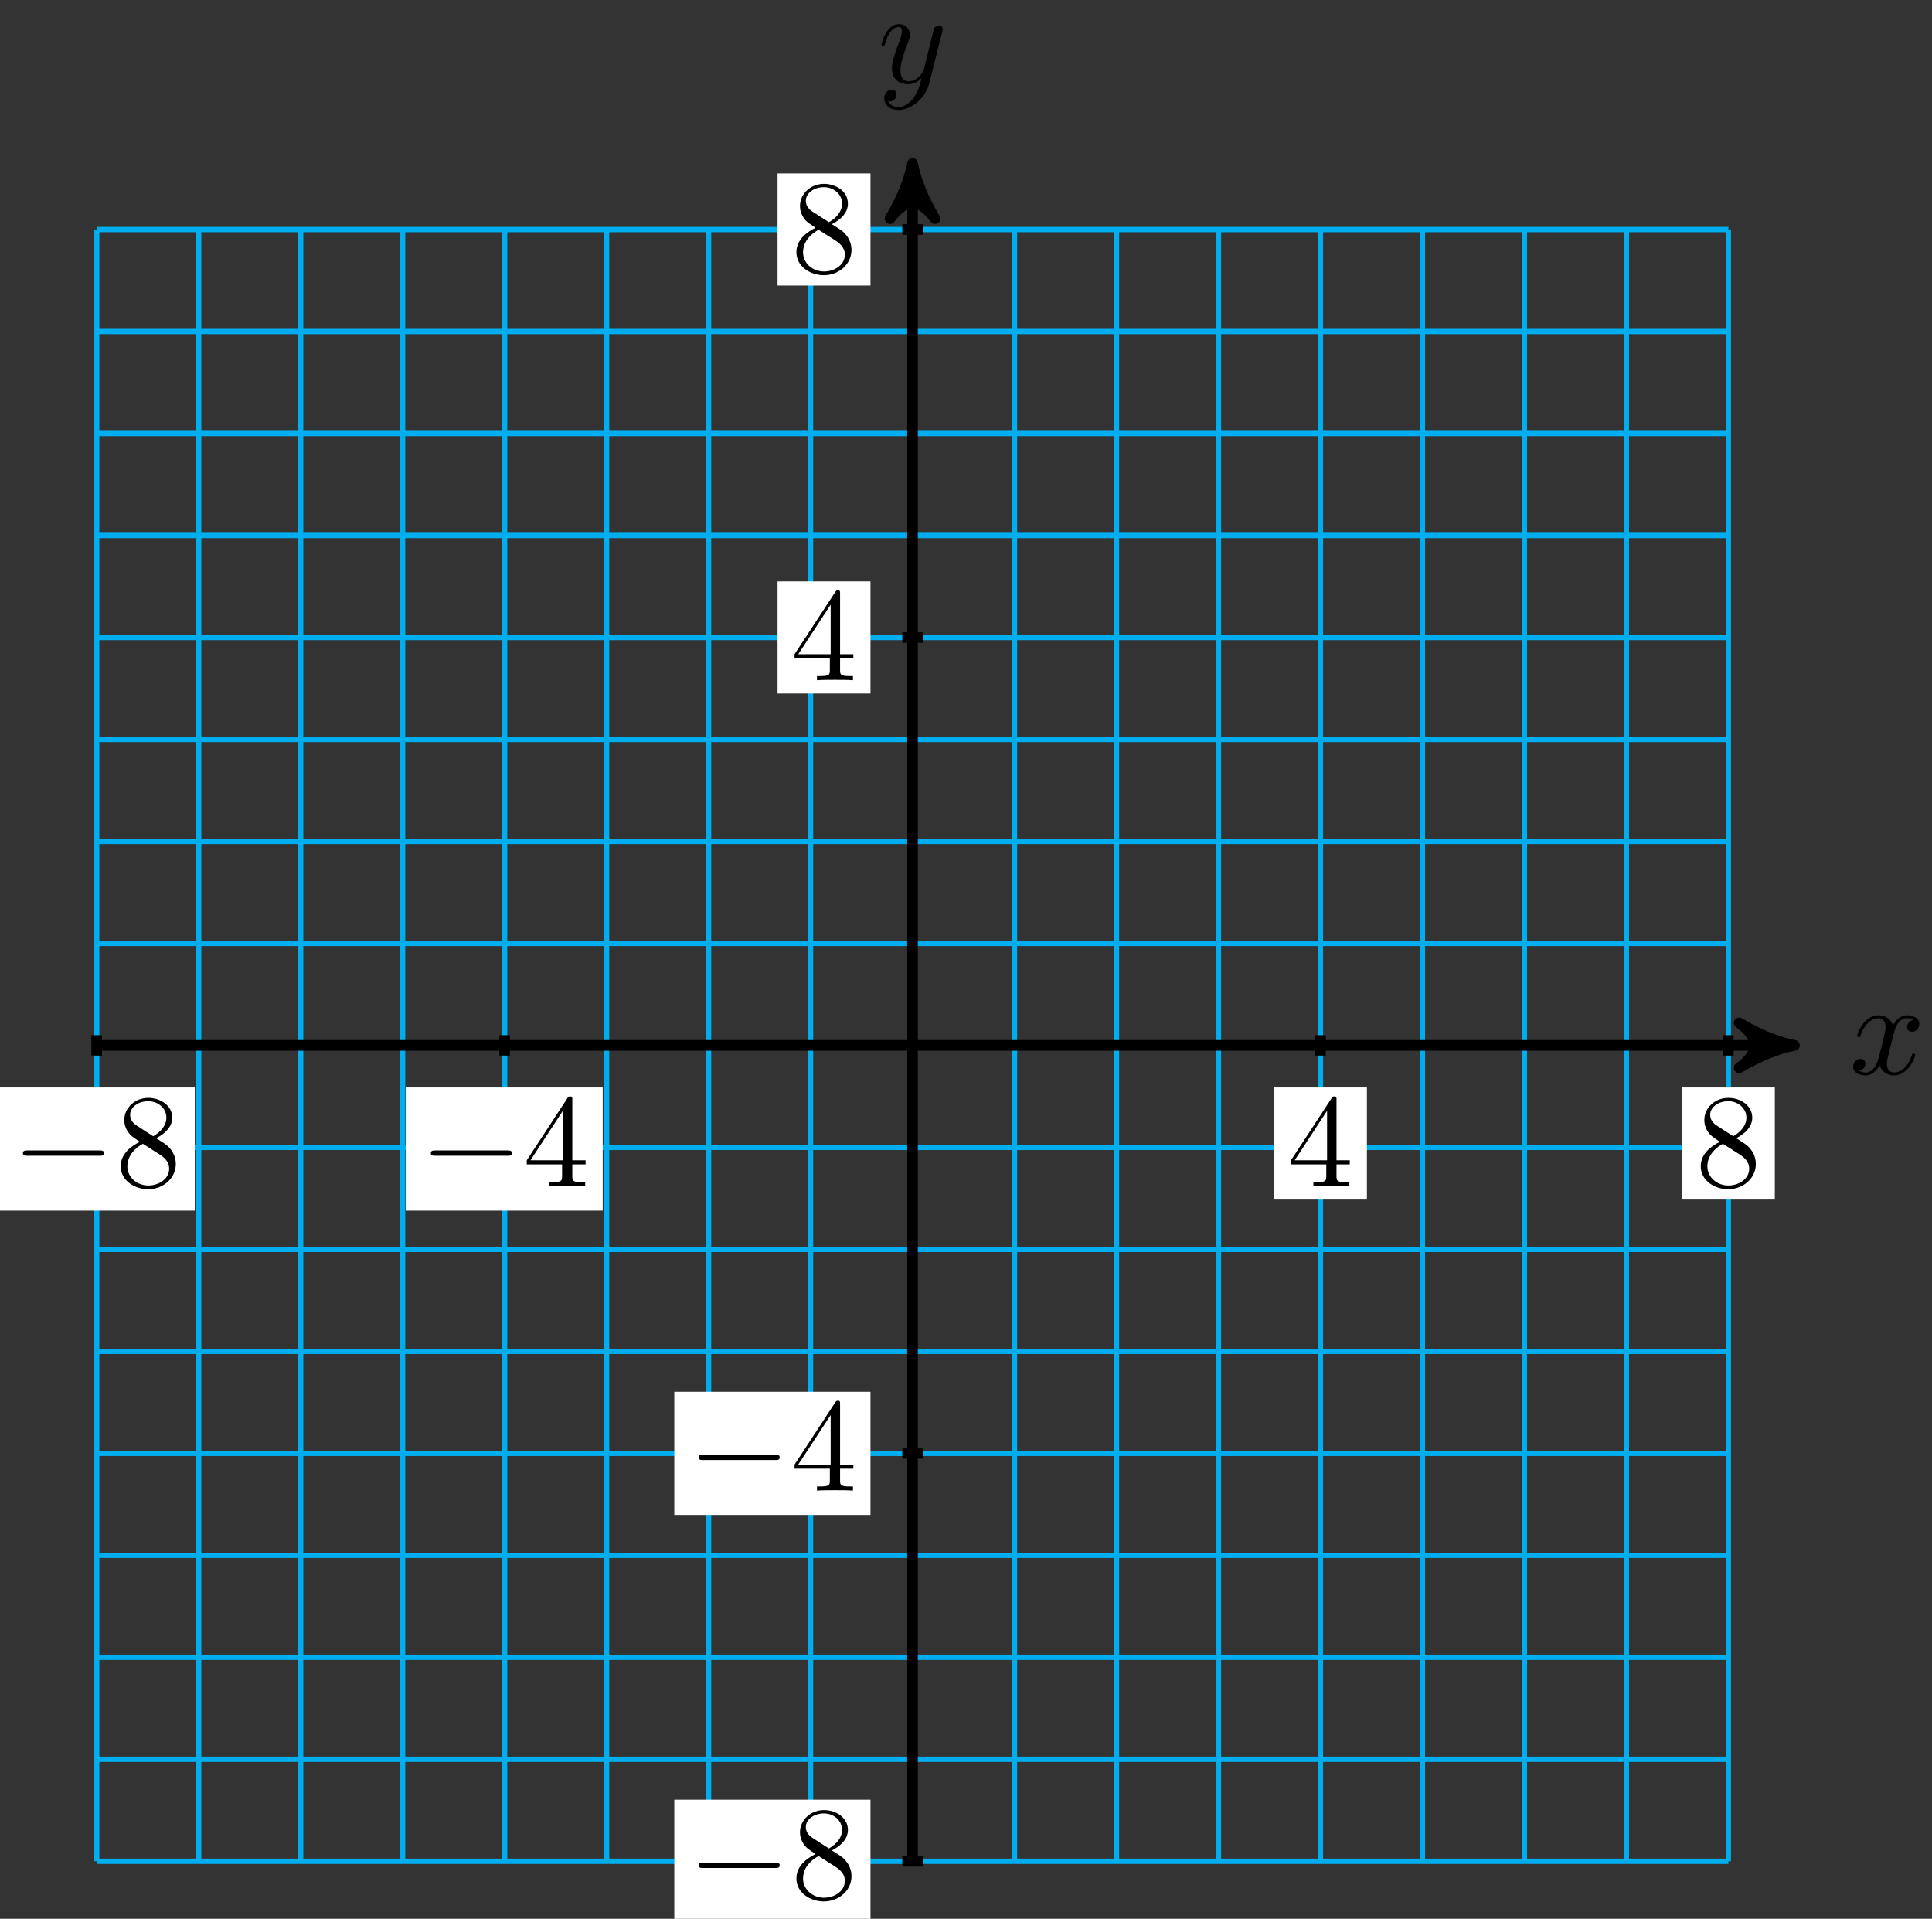 <svg xmlns="http://www.w3.org/2000/svg" xmlns:xlink="http://www.w3.org/1999/xlink" version="1.1" width="145" height="144" viewBox="0 0 145 144">
<rect x="0" y="0" width="145" height="144" fill="#333333" stroke="none"/>
<defs>
<path id="font_1_1" d="M.334 .302C.34 .328 .363 .42 .433 .42 .438 .42 .462 .42 .483 .407 .455 .402 .435 .377 .435 .353 .435 .337 .446 .318 .473 .318 .495 .318 .527 .336 .527 .376 .527 .428 .468 .442 .434 .442 .376 .442 .341 .389 .329 .366 .304 .432 .25 .442 .221 .442 .117 .442 .06 .313 .06 .288 .06 .278 .07 .278 .072 .278 .08 .278 .083 .28 .085 .289 .119 .395 .185 .42 .219 .42 .238 .42 .273 .411 .273 .353 .273 .322 .256 .255 .219 .115 .203 .053 .168 .011 .124 .011 .118 .011 .095 .011 .074 .024 .099 .029 .121 .05 .121 .078 .121 .105 .099 .113 .084 .113 .054 .113 .029 .087 .029 .055 .029 .009 .079-.011 .123-.011 .189-.011 .225 .059 .228 .065 .24 .028 .276-.011 .336-.011 .439-.011 .496 .118 .496 .143 .496 .153 .487 .153 .484 .153 .475 .153 .473 .149 .471 .142 .438 .035 .37 .011 .338 .011 .299 .011 .283 .043 .283 .077 .283 .099 .289 .121 .3 .165L.334 .302Z"/>
<path id="font_1_2" d="M.486 .381C.49 .395 .49 .397 .49 .404 .49 .422 .476 .431 .461 .431 .451 .431 .435 .425 .426 .41 .424 .405 .416 .374 .412 .356 .405 .33 .398 .303 .392 .276L.347 .096C.343 .081 .3 .011 .234 .011 .183 .011 .172 .055 .172 .092 .172 .138 .189 .2 .223 .288 .239 .329 .243 .34 .243 .36 .243 .405 .211 .442 .161 .442 .066 .442 .029 .297 .029 .288 .029 .278 .039 .278 .041 .278 .051 .278 .052 .28 .057 .296 .084 .39 .124 .42 .158 .42 .166 .42 .183 .42 .183 .388 .183 .363 .173 .337 .166 .318 .126 .212 .108 .155 .108 .108 .108 .019 .171-.011 .23-.011 .269-.011 .303 .006 .331 .034 .318-.018 .306-.067 .266-.12 .24-.154 .202-.183 .156-.183 .142-.183 .097-.18 .08-.141 .096-.141 .109-.141 .123-.129 .133-.12 .143-.107 .143-.088 .143-.057 .116-.053 .106-.053 .083-.053 .05-.069 .05-.118 .05-.168 .094-.205 .156-.205 .259-.205 .362-.114 .39-.001L.486 .381Z"/>
<path id="font_2_1" d="M.659 .23C.676 .23 .694 .23 .694 .25 .694 .27 .676 .27 .659 .27H.118C.101 .27 .083 .27 .083 .25 .083 .23 .101 .23 .118 .23H.659Z"/>
<path id="font_3_2" d="M.163 .457C.117 .487 .113 .521 .113 .538 .113 .599 .178 .641 .249 .641 .322 .641 .386 .589 .386 .517 .386 .46 .347 .412 .287 .377L.163 .457M.309 .362C.381 .399 .43 .451 .43 .517 .43 .609 .341 .666 .25 .666 .15 .666 .069 .592 .069 .499 .069 .481 .071 .436 .113 .389 .124 .377 .161 .352 .186 .335 .128 .306 .042 .25 .042 .151 .042 .045 .144-.022 .249-.022 .362-.022 .457 .061 .457 .168 .457 .204 .446 .249 .408 .291 .389 .312 .373 .322 .309 .362M.209 .32 .332 .242C.36 .223 .407 .193 .407 .132 .407 .058 .332 .006 .25 .006 .164 .006 .092 .068 .092 .151 .092 .209 .124 .273 .209 .32Z"/>
<path id="font_3_1" d="M.294 .165V.078C.294 .042 .292 .031 .218 .031H.197V0C.238 .003 .29 .003 .332 .003 .374 .003 .427 .003 .468 0V.031H.447C.373 .031 .371 .042 .371 .078V.165H.471V.196H.371V.651C.371 .671 .371 .677 .355 .677 .346 .677 .343 .677 .335 .665L.028 .196V.165H.294M.3 .196H.056L.3 .569V.196Z"/>
</defs>
<path transform="matrix(1,0,0,-1,68.487,78.453)" stroke-width=".399" stroke-linecap="butt" stroke-miterlimit="10" stroke-linejoin="miter" fill="none" stroke="#00aeef" d="M-61.23-61.23H61.23M-61.23-53.576H61.23M-61.23-45.923H61.23M-61.23-38.269H61.23M-61.23-30.615H61.23M-61.23-22.961H61.23M-61.23-15.308H61.23M-61.23-7.654H61.23M-61.23 0H61.23M-61.23 7.654H61.23M-61.23 15.308H61.23M-61.23 22.961H61.23M-61.23 30.615H61.23M-61.23 38.269H61.23M-61.23 45.923H61.23M-61.23 53.576H61.23M-61.23 61.227H61.23M-61.23-61.23V61.23M-53.576-61.23V61.23M-45.923-61.23V61.23M-38.269-61.23V61.23M-30.615-61.23V61.23M-22.961-61.23V61.23M-15.308-61.23V61.23M-7.654-61.23V61.23M0-61.23V61.23M7.654-61.23V61.23M15.308-61.23V61.23M22.961-61.23V61.23M30.615-61.23V61.23M38.269-61.23V61.23M45.923-61.23V61.23M53.576-61.23V61.23M61.227-61.23V61.23M61.23 61.23"/>
<path transform="matrix(1,0,0,-1,68.487,78.453)" stroke-width=".797" stroke-linecap="butt" stroke-miterlimit="10" stroke-linejoin="miter" fill="none" stroke="#000000" d="M-61.23 0H65.153"/>
<path transform="matrix(1,0,0,-1,133.64,78.453)" d="M1.036 0C-.259 .259-1.554 .777-3.108 1.684-1.554 .518-1.554-.518-3.108-1.684-1.554-.777-.259-.259 1.036 0Z"/>
<path transform="matrix(1,0,0,-1,133.64,78.453)" stroke-width=".797" stroke-linecap="butt" stroke-linejoin="round" fill="none" stroke="#000000" d="M1.036 0C-.259 .259-1.554 .777-3.108 1.684-1.554 .518-1.554-.518-3.108-1.684-1.554-.777-.259-.259 1.036 0Z"/>
<use data-text="x" xlink:href="#font_1_1" transform="matrix(9.963,0,0,-9.963,138.794,80.598)"/>
<path transform="matrix(1,0,0,-1,68.487,78.453)" stroke-width=".797" stroke-linecap="butt" stroke-miterlimit="10" stroke-linejoin="miter" fill="none" stroke="#000000" d="M0-61.23V65.153"/>
<path transform="matrix(0,-1,-1,-0,68.487,13.3)" d="M1.036 0C-.259 .259-1.554 .777-3.108 1.684-1.554 .518-1.554-.518-3.108-1.684-1.554-.777-.259-.259 1.036 0Z"/>
<path transform="matrix(0,-1,-1,-0,68.487,13.3)" stroke-width=".797" stroke-linecap="butt" stroke-linejoin="round" fill="none" stroke="#000000" d="M1.036 0C-.259 .259-1.554 .777-3.108 1.684-1.554 .518-1.554-.518-3.108-1.684-1.554-.777-.259-.259 1.036 0Z"/>
<use data-text="y" xlink:href="#font_1_2" transform="matrix(9.963,0,0,-9.963,65.866,6.209)"/>
<path transform="matrix(1,0,0,-1,68.487,78.453)" stroke-width=".797" stroke-linecap="butt" stroke-miterlimit="10" stroke-linejoin="miter" fill="none" stroke="#000000" d="M-61.23 .765V-.765"/>
<path transform="matrix(1,0,0,-1,68.487,78.453)" d="M-68.591-12.4H-53.869V-3.156H-68.591Z" fill="#ffffff"/>
<use data-text="&#x2212;" xlink:href="#font_2_1" transform="matrix(9.963,0,0,-9.963,.892,89.026)"/>
<use data-text="8" xlink:href="#font_3_2" transform="matrix(9.963,0,0,-9.963,8.641,89.026)"/>
<path transform="matrix(1,0,0,-1,68.487,78.453)" stroke-width=".797" stroke-linecap="butt" stroke-miterlimit="10" stroke-linejoin="miter" fill="none" stroke="#000000" d="M.765-61.23H-.765"/>
<path transform="matrix(1,0,0,-1,68.487,78.453)" d="M-17.879-65.852H-3.156V-56.608H-17.879Z" fill="#ffffff"/>
<use data-text="&#x2212;" xlink:href="#font_2_1" transform="matrix(9.963,0,0,-9.963,51.604,142.478)"/>
<use data-text="8" xlink:href="#font_3_2" transform="matrix(9.963,0,0,-9.963,59.353,142.478)"/>
<path transform="matrix(1,0,0,-1,68.487,78.453)" stroke-width=".797" stroke-linecap="butt" stroke-miterlimit="10" stroke-linejoin="miter" fill="none" stroke="#000000" d="M-30.615 .765V-.765"/>
<path transform="matrix(1,0,0,-1,68.487,78.453)" d="M-37.976-12.4H-23.254V-3.156H-37.976Z" fill="#ffffff"/>
<use data-text="&#x2212;" xlink:href="#font_2_1" transform="matrix(9.963,0,0,-9.963,31.507,89.026)"/>
<use data-text="4" xlink:href="#font_3_1" transform="matrix(9.963,0,0,-9.963,39.256,89.026)"/>
<path transform="matrix(1,0,0,-1,68.487,78.453)" stroke-width=".797" stroke-linecap="butt" stroke-miterlimit="10" stroke-linejoin="miter" fill="none" stroke="#000000" d="M.765-30.615H-.765"/>
<path transform="matrix(1,0,0,-1,68.487,78.453)" d="M-17.879-35.237H-3.156V-25.993H-17.879Z" fill="#ffffff"/>
<use data-text="&#x2212;" xlink:href="#font_2_1" transform="matrix(9.963,0,0,-9.963,51.604,111.863)"/>
<use data-text="4" xlink:href="#font_3_1" transform="matrix(9.963,0,0,-9.963,59.353,111.863)"/>
<path transform="matrix(1,0,0,-1,68.487,78.453)" stroke-width=".797" stroke-linecap="butt" stroke-miterlimit="10" stroke-linejoin="miter" fill="none" stroke="#000000" d="M30.615 .765V-.765"/>
<path transform="matrix(1,0,0,-1,68.487,78.453)" d="M27.128-11.569H34.102V-3.156H27.128Z" fill="#ffffff"/>
<use data-text="4" xlink:href="#font_3_1" transform="matrix(9.963,0,0,-9.963,96.611,89.026)"/>
<path transform="matrix(1,0,0,-1,68.487,78.453)" stroke-width=".797" stroke-linecap="butt" stroke-miterlimit="10" stroke-linejoin="miter" fill="none" stroke="#000000" d="M.765 30.615H-.765"/>
<path transform="matrix(1,0,0,-1,68.487,78.453)" d="M-10.13 26.409H-3.156V34.822H-10.13Z" fill="#ffffff"/>
<use data-text="4" xlink:href="#font_3_1" transform="matrix(9.963,0,0,-9.963,59.353,51.048)"/>
<path transform="matrix(1,0,0,-1,68.487,78.453)" stroke-width=".797" stroke-linecap="butt" stroke-miterlimit="10" stroke-linejoin="miter" fill="none" stroke="#000000" d="M61.23 .765V-.765"/>
<path transform="matrix(1,0,0,-1,68.487,78.453)" d="M57.743-11.569H64.717V-3.156H57.743Z" fill="#ffffff"/>
<use data-text="8" xlink:href="#font_3_2" transform="matrix(9.963,0,0,-9.963,127.226,89.026)"/>
<path transform="matrix(1,0,0,-1,68.487,78.453)" stroke-width=".797" stroke-linecap="butt" stroke-miterlimit="10" stroke-linejoin="miter" fill="none" stroke="#000000" d="M.765 61.23H-.765"/>
<path transform="matrix(1,0,0,-1,68.487,78.453)" d="M-10.13 57.024H-3.156V65.437H-10.13Z" fill="#ffffff"/>
<use data-text="8" xlink:href="#font_3_2" transform="matrix(9.963,0,0,-9.963,59.353,20.433)"/>
</svg>
